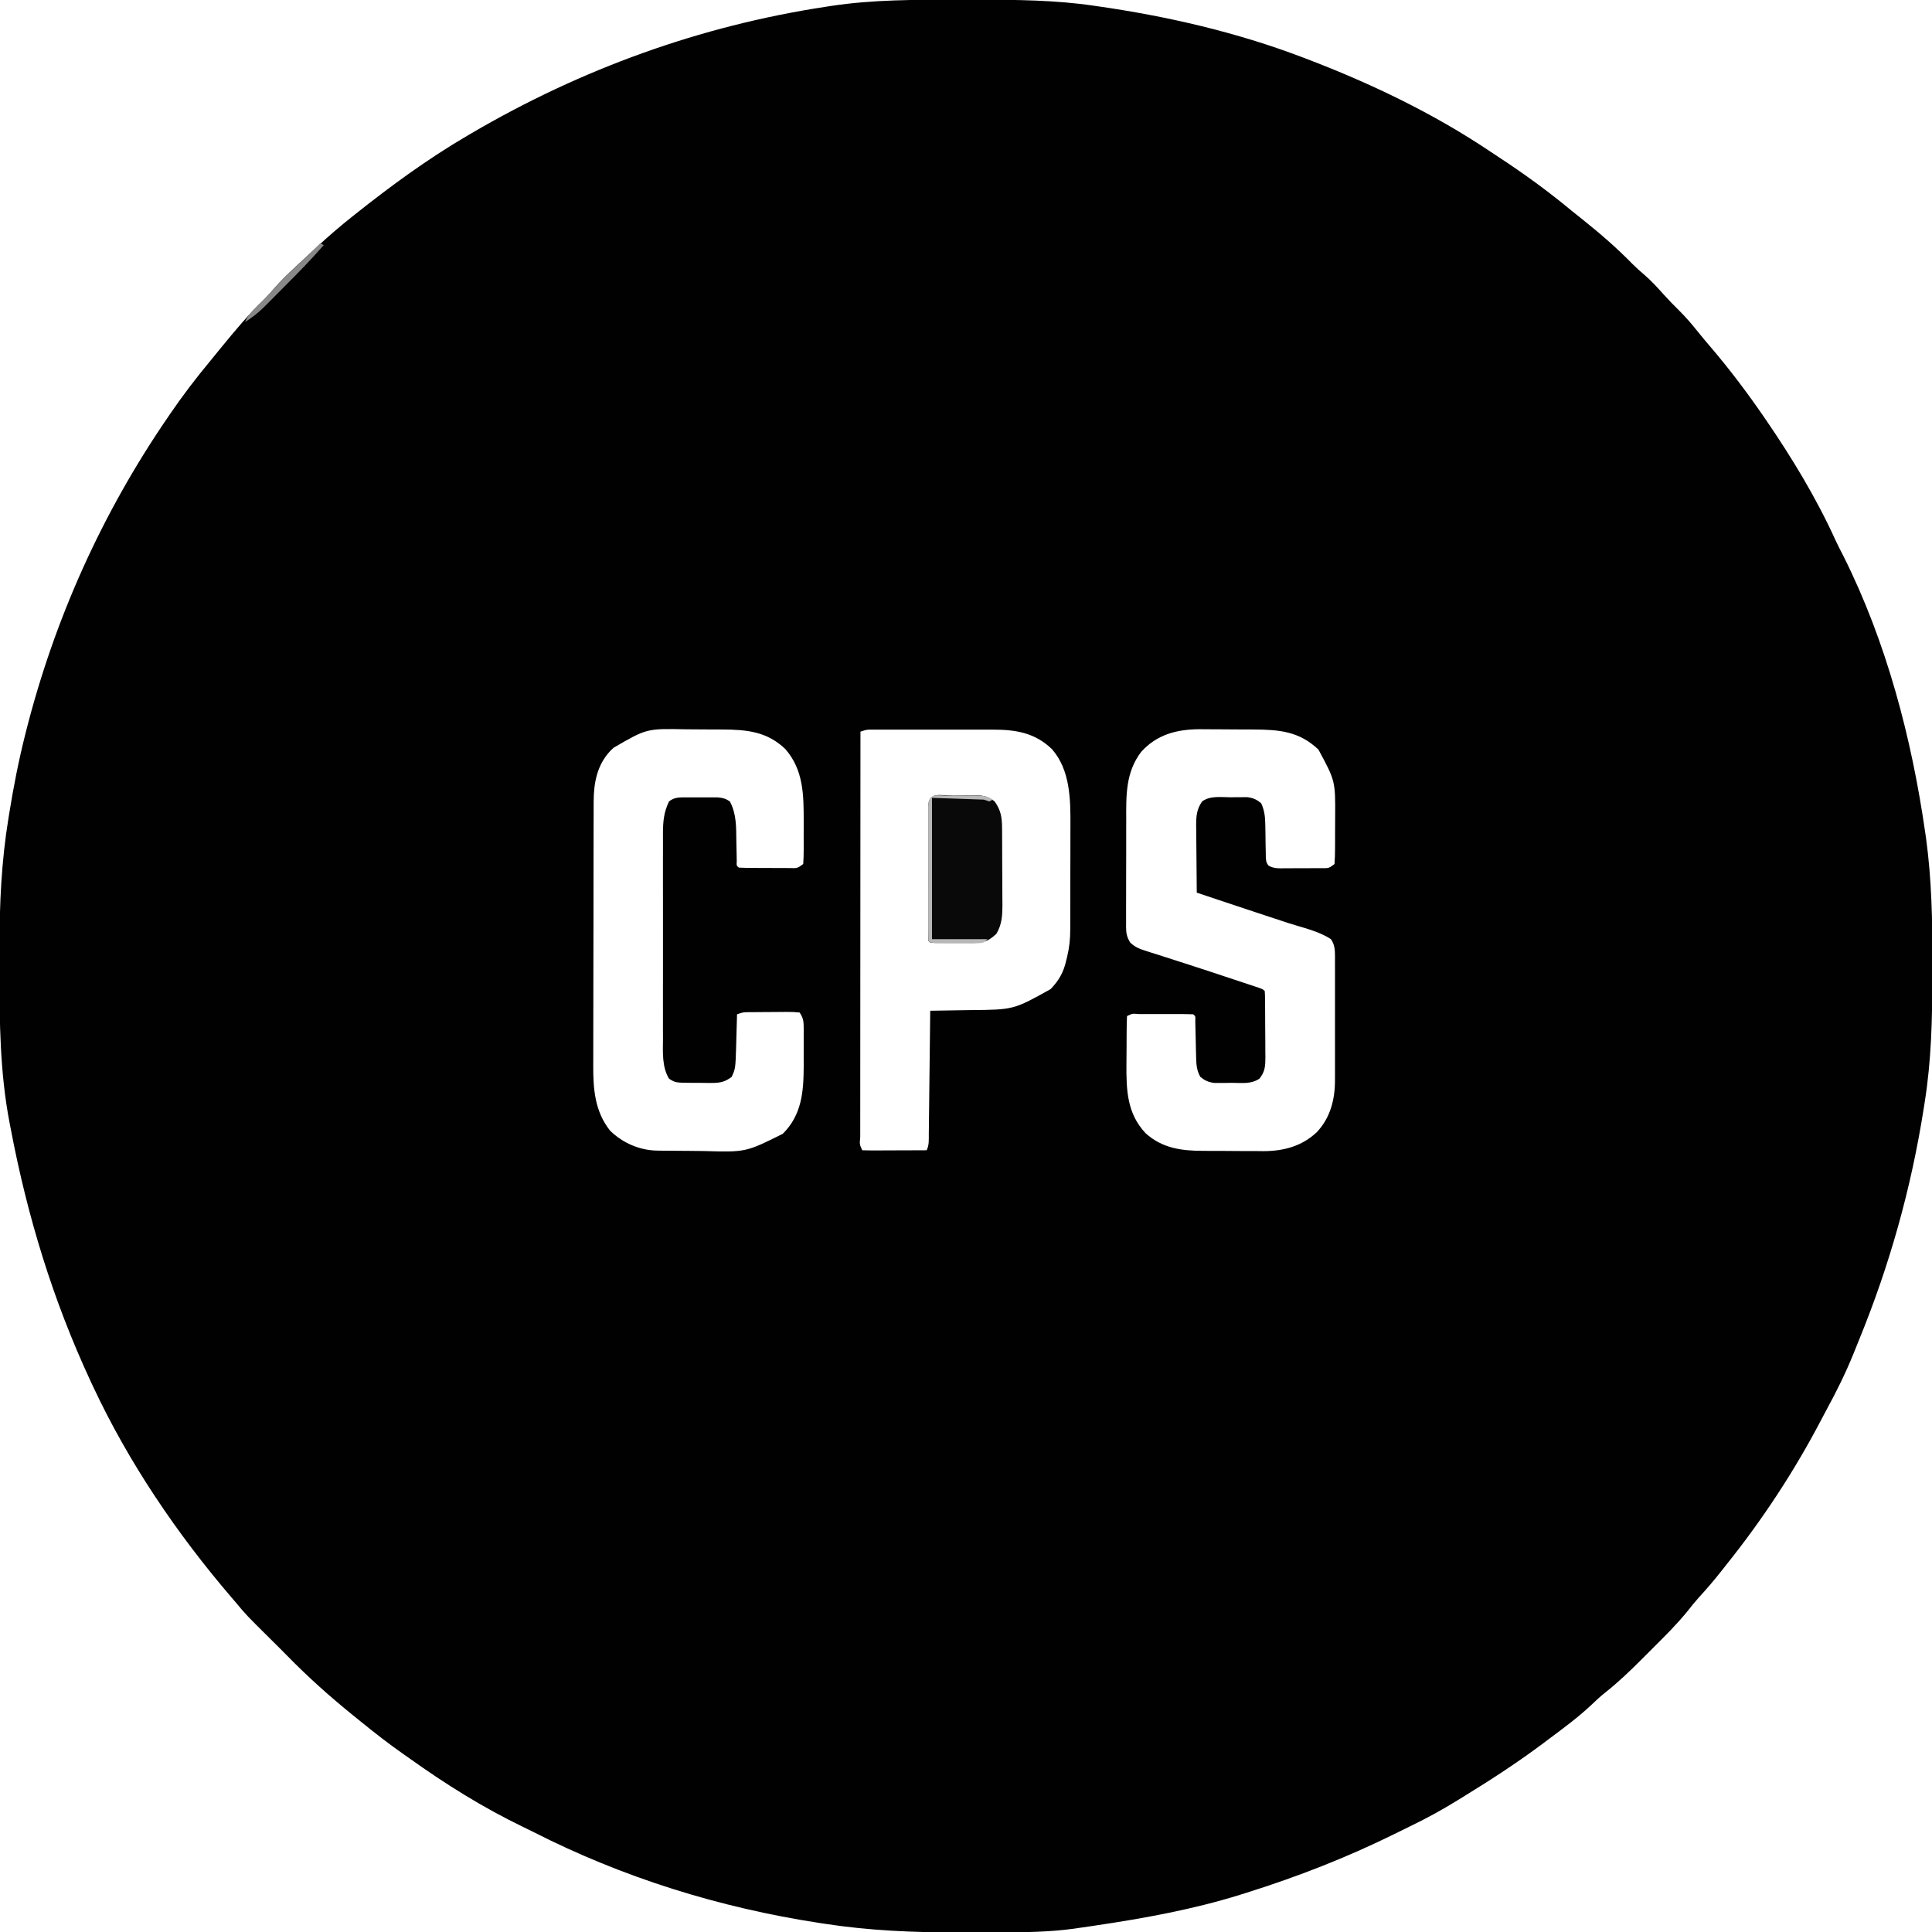 <?xml version="1.0" encoding="UTF-8"?>
<svg version="1.1" xmlns="http://www.w3.org/2000/svg" width="1080" height="1080">
<path d="M0 0 C3.685 0.006 7.37 0.002 11.055 -0.003 C32.915 -0.033 54.563 0.148 76.23 3.318 C77.377 3.482 77.377 3.482 78.547 3.65 C117.387 9.237 156.078 18.157 192.793 32.13 C193.415 32.366 194.037 32.602 194.677 32.845 C230.747 46.565 265.955 63.4 298.034 84.95 C299.648 86.033 301.273 87.1 302.898 88.166 C316.86 97.342 330.229 107.053 343.084 117.722 C345.336 119.578 347.625 121.387 349.918 123.193 C359.538 130.889 368.736 138.873 377.348 147.685 C379.428 149.765 381.541 151.68 383.793 153.568 C387.745 156.938 391.185 160.732 394.652 164.585 C397.483 167.726 400.384 170.744 403.418 173.693 C407.402 177.627 410.919 181.822 414.418 186.189 C416.502 188.77 418.626 191.302 420.781 193.822 C431.54 206.401 441.417 219.491 450.793 233.13 C451.23 233.766 451.667 234.401 452.117 235.056 C466.704 256.375 480.22 278.69 490.905 302.221 C492.286 305.191 493.795 308.093 495.293 311.005 C519.351 359.013 533.474 412.877 541.043 465.818 C541.269 467.36 541.269 467.36 541.5 468.934 C544.591 491.826 545.105 514.852 544.989 537.917 C544.978 540.629 544.978 543.34 544.979 546.052 C544.978 569.843 544.428 593.051 540.668 616.568 C540.513 617.56 540.357 618.551 540.197 619.573 C533.166 664.376 521.16 707.214 503.997 749.183 C502.897 751.876 501.81 754.575 500.727 757.275 C496.431 767.855 491.431 777.917 485.976 787.945 C484.89 789.952 483.823 791.967 482.766 793.99 C467.844 822.508 450.142 849.409 430.051 874.552 C428.905 875.989 427.771 877.434 426.637 878.88 C422.666 883.923 418.505 888.721 414.17 893.454 C412.01 895.886 410.004 898.378 408 900.939 C402.146 908.124 395.614 914.609 389.046 921.138 C386.922 923.252 384.808 925.376 382.695 927.501 C376.054 934.149 369.403 940.529 362.024 946.358 C359.248 948.563 356.725 950.926 354.168 953.38 C346.849 960.234 338.829 966.153 330.793 972.13 C329.53 973.079 328.267 974.029 327.004 974.978 C313.08 985.379 298.523 994.866 283.713 1003.951 C282.44 1004.733 281.169 1005.518 279.9 1006.306 C271.284 1011.653 262.509 1016.467 253.376 1020.875 C250.336 1022.352 247.309 1023.855 244.281 1025.357 C217.547 1038.54 190.216 1049.199 161.793 1058.13 C160.596 1058.508 159.398 1058.886 158.165 1059.275 C131.662 1067.526 104.58 1072.432 77.168 1076.505 C76.319 1076.633 75.471 1076.76 74.597 1076.892 C72.129 1077.259 69.661 1077.615 67.191 1077.966 C66.493 1078.07 65.796 1078.174 65.076 1078.281 C51.643 1080.136 38.018 1080.291 24.48 1080.298 C22.973 1080.302 21.465 1080.305 19.958 1080.308 C16.821 1080.314 13.685 1080.316 10.549 1080.316 C7.393 1080.316 4.236 1080.323 1.08 1080.336 C-24.457 1080.445 -49.491 1079.36 -74.77 1075.443 C-76.035 1075.25 -76.035 1075.25 -77.326 1075.053 C-133.007 1066.504 -187.05 1049.727 -237.274 1024.104 C-239.146 1023.161 -241.028 1022.247 -242.918 1021.341 C-265.098 1010.648 -286.196 997.451 -306.207 983.13 C-307.785 982.028 -307.785 982.028 -309.395 980.904 C-317.693 975.086 -325.65 968.918 -333.505 962.516 C-335.023 961.281 -336.546 960.053 -338.07 958.826 C-350.934 948.42 -363.088 937.54 -374.659 925.711 C-377.981 922.319 -381.357 918.982 -384.73 915.642 C-397.488 902.993 -397.488 902.993 -403.207 896.13 C-404.022 895.182 -404.836 894.233 -405.676 893.255 C-436.237 857.629 -463.308 817.709 -483.207 775.13 C-483.676 774.129 -484.145 773.127 -484.627 772.095 C-505.685 726.773 -519.893 680.165 -529.207 631.13 C-529.412 630.073 -529.618 629.015 -529.83 627.925 C-535.244 599.776 -535.545 571.368 -535.468 542.805 C-535.456 538.528 -535.463 534.25 -535.475 529.972 C-535.53 505.47 -534.415 481.599 -530.457 457.38 C-530.261 456.166 -530.261 456.166 -530.062 454.927 C-527.68 440.19 -524.853 425.612 -521.207 411.13 C-521.049 410.502 -520.891 409.874 -520.728 409.227 C-504.754 346.065 -478.1 286.856 -441.207 233.13 C-440.75 232.461 -440.293 231.791 -439.822 231.102 C-432.884 220.969 -425.51 211.322 -417.659 201.882 C-415.653 199.462 -413.683 197.013 -411.707 194.568 C-403.995 185.168 -396.212 175.752 -387.402 167.353 C-385.489 165.415 -383.731 163.432 -381.961 161.365 C-378.228 157.065 -374.194 153.183 -370.02 149.318 C-369.276 148.624 -368.532 147.931 -367.765 147.216 C-366.273 145.827 -364.779 144.439 -363.283 143.053 C-361.457 141.362 -359.638 139.666 -357.82 137.966 C-351.496 132.079 -344.972 126.506 -338.207 121.13 C-337.663 120.697 -337.119 120.264 -336.558 119.818 C-316.636 103.983 -296.183 89.005 -274.207 76.13 C-273.397 75.654 -272.587 75.177 -271.752 74.687 C-210.379 38.727 -143.802 14.567 -73.395 3.88 C-72.482 3.739 -71.57 3.599 -70.63 3.453 C-47.188 -0.103 -23.655 -0.037 0 0 Z M-192.207 418.13 C-192.782 418.678 -193.357 419.226 -193.949 419.791 C-201.408 427.638 -203.322 437.678 -203.347 448.187 C-203.35 448.874 -203.353 449.561 -203.356 450.268 C-203.365 452.557 -203.367 454.846 -203.368 457.135 C-203.373 458.781 -203.378 460.428 -203.383 462.074 C-203.396 466.539 -203.403 471.004 -203.407 475.47 C-203.41 478.263 -203.414 481.057 -203.419 483.851 C-203.432 492.604 -203.442 501.358 -203.446 510.111 C-203.45 520.193 -203.468 530.275 -203.497 540.356 C-203.519 548.164 -203.529 555.971 -203.53 563.779 C-203.531 568.435 -203.537 573.091 -203.555 577.747 C-203.571 582.132 -203.573 586.516 -203.565 590.901 C-203.564 592.502 -203.568 594.103 -203.578 595.704 C-203.655 608.897 -202.692 621.38 -194.207 632.13 C-187.144 639.044 -177.685 643.189 -167.834 643.323 C-166.759 643.339 -165.683 643.355 -164.575 643.372 C-159.633 643.417 -154.691 643.457 -149.749 643.48 C-147.155 643.497 -144.562 643.524 -141.969 643.562 C-118.313 644.243 -118.313 644.243 -97.645 633.943 C-86.959 623.328 -85.988 610.391 -85.931 596.058 C-85.933 594.306 -85.938 592.555 -85.946 590.803 C-85.957 588.108 -85.946 585.415 -85.934 582.72 C-85.935 581.003 -85.937 579.285 -85.941 577.568 C-85.937 576.765 -85.933 575.962 -85.929 575.134 C-85.962 571.277 -86.018 569.414 -88.207 566.13 C-90.738 565.851 -93.021 565.758 -95.551 565.802 C-96.276 565.804 -97.001 565.806 -97.747 565.808 C-99.281 565.815 -100.814 565.829 -102.347 565.849 C-104.698 565.88 -107.048 565.89 -109.398 565.896 C-110.887 565.905 -112.375 565.916 -113.863 565.927 C-114.921 565.934 -114.921 565.934 -116 565.94 C-119.729 565.945 -119.729 565.945 -123.207 567.13 C-123.237 568.348 -123.237 568.348 -123.267 569.59 C-123.363 573.291 -123.472 576.992 -123.582 580.693 C-123.613 581.97 -123.644 583.247 -123.676 584.562 C-124.078 597.474 -124.078 597.474 -126.207 602.13 C-129.931 604.923 -132.635 605.507 -137.242 605.494 C-138.381 605.493 -139.52 605.492 -140.693 605.492 C-142.464 605.468 -142.464 605.468 -144.27 605.443 C-146.046 605.448 -146.046 605.448 -147.857 605.453 C-157.617 605.392 -157.617 605.392 -161.207 603.13 C-165.273 596.49 -164.632 588.042 -164.595 580.568 C-164.599 579.22 -164.605 577.872 -164.611 576.524 C-164.625 572.887 -164.62 569.251 -164.61 565.615 C-164.602 561.796 -164.609 557.978 -164.614 554.159 C-164.62 547.75 -164.612 541.34 -164.598 534.931 C-164.582 527.536 -164.587 520.14 -164.604 512.745 C-164.617 506.378 -164.619 500.011 -164.611 493.644 C-164.607 489.848 -164.606 486.053 -164.616 482.258 C-164.625 478.69 -164.618 475.122 -164.601 471.554 C-164.595 469.63 -164.604 467.707 -164.614 465.783 C-164.566 459.196 -164.116 454.085 -161.207 448.13 C-158.189 445.665 -155.073 445.873 -151.27 445.865 C-150.127 445.862 -148.985 445.86 -147.809 445.857 C-146.62 445.865 -145.432 445.872 -144.207 445.88 C-142.424 445.869 -142.424 445.869 -140.605 445.857 C-139.463 445.86 -138.321 445.862 -137.145 445.865 C-136.102 445.867 -135.059 445.869 -133.984 445.872 C-131.155 446.135 -129.543 446.536 -127.207 448.13 C-123.416 455.271 -123.695 462.629 -123.582 470.568 C-123.531 473.108 -123.477 475.649 -123.418 478.189 C-123.4 479.306 -123.383 480.423 -123.365 481.573 C-123.494 484.064 -123.494 484.064 -122.207 485.13 C-119.709 485.244 -117.241 485.295 -114.742 485.298 C-113.994 485.302 -113.245 485.305 -112.474 485.308 C-110.888 485.313 -109.301 485.316 -107.715 485.316 C-105.283 485.318 -102.852 485.336 -100.42 485.355 C-98.882 485.358 -97.343 485.36 -95.805 485.361 C-95.074 485.368 -94.344 485.375 -93.592 485.383 C-89.444 485.497 -89.444 485.497 -86.207 483.13 C-86.007 480.412 -85.927 477.799 -85.941 475.08 C-85.939 474.27 -85.938 473.46 -85.936 472.626 C-85.934 470.903 -85.938 469.181 -85.946 467.458 C-85.957 464.866 -85.946 462.275 -85.934 459.683 C-85.919 444.846 -85.922 430.54 -96.25 418.81 C-106.453 409.022 -117.883 407.984 -131.371 407.927 C-132.975 407.919 -132.975 407.919 -134.611 407.91 C-136.868 407.901 -139.126 407.894 -141.383 407.89 C-144.8 407.88 -148.216 407.849 -151.633 407.818 C-173.718 407.352 -173.718 407.352 -192.207 418.13 Z M-54.207 409.13 C-54.23 438.796 -54.248 468.462 -54.258 498.128 C-54.259 501.626 -54.261 505.125 -54.262 508.624 C-54.262 509.32 -54.262 510.017 -54.263 510.735 C-54.267 522.028 -54.275 533.321 -54.284 544.614 C-54.294 556.193 -54.299 567.772 -54.301 579.352 C-54.302 585.859 -54.306 592.367 -54.313 598.874 C-54.32 604.991 -54.322 611.108 -54.32 617.226 C-54.32 619.478 -54.322 621.73 -54.326 623.983 C-54.331 627.043 -54.33 630.104 -54.327 633.165 C-54.33 634.068 -54.333 634.972 -54.336 635.903 C-54.719 639.831 -54.719 639.831 -53.207 643.13 C-50.541 643.219 -47.901 643.246 -45.234 643.228 C-44.437 643.227 -43.639 643.225 -42.817 643.224 C-40.26 643.218 -37.702 643.206 -35.145 643.193 C-33.415 643.188 -31.685 643.183 -29.955 643.179 C-25.706 643.168 -21.456 643.151 -17.207 643.13 C-15.73 640.177 -16.028 637.167 -16.002 633.927 C-15.992 633.185 -15.982 632.444 -15.972 631.68 C-15.94 629.223 -15.915 626.767 -15.891 624.31 C-15.87 622.609 -15.849 620.908 -15.828 619.207 C-15.772 614.725 -15.723 610.244 -15.675 605.762 C-15.625 601.191 -15.569 596.62 -15.514 592.048 C-15.406 583.076 -15.305 574.103 -15.207 565.13 C-13.454 565.108 -13.454 565.108 -11.666 565.086 C-7.263 565.028 -2.861 564.95 1.541 564.868 C3.434 564.835 5.327 564.807 7.22 564.784 C31.416 564.571 31.416 564.571 52.078 553.056 C56.769 548.178 59.313 543.699 60.793 537.13 C60.953 536.497 61.112 535.863 61.277 535.21 C62.545 529.965 63.086 525.097 63.068 519.712 C63.075 518.529 63.075 518.529 63.083 517.323 C63.097 514.744 63.096 512.166 63.094 509.587 C63.098 507.773 63.102 505.958 63.107 504.144 C63.114 500.349 63.114 496.554 63.109 492.759 C63.103 487.932 63.12 483.106 63.143 478.279 C63.158 474.533 63.159 470.786 63.155 467.039 C63.156 465.262 63.161 463.484 63.171 461.707 C63.245 446.965 63.081 430.584 52.82 418.88 C43.21 409.66 32.465 407.965 19.573 408.001 C18.795 407.999 18.016 407.997 17.214 407.996 C14.67 407.991 12.126 407.994 9.582 407.998 C7.805 407.997 6.027 407.996 4.25 407.995 C0.54 407.993 -3.17 407.995 -6.88 408 C-11.642 408.006 -16.404 408.002 -21.165 407.996 C-24.828 407.993 -28.491 407.994 -32.154 407.997 C-33.911 407.997 -35.668 407.996 -37.424 407.994 C-39.871 407.992 -42.317 407.995 -44.763 408.001 C-45.491 407.999 -46.22 407.997 -46.97 407.995 C-50.714 407.954 -50.714 407.954 -54.207 409.13 Z M102.723 420.423 C93.948 431.969 94.33 444.766 94.359 458.623 C94.355 460.501 94.349 462.379 94.343 464.257 C94.335 468.172 94.337 472.086 94.347 476.001 C94.358 481.015 94.338 486.028 94.309 491.042 C94.291 494.911 94.291 498.78 94.297 502.649 C94.297 504.498 94.291 506.347 94.278 508.196 C94.263 510.776 94.274 513.355 94.291 515.935 C94.282 516.694 94.272 517.454 94.262 518.236 C94.312 521.856 94.684 523.957 96.625 527.05 C99.385 529.699 102.212 530.732 105.793 531.822 C106.49 532.049 107.186 532.276 107.904 532.51 C110.196 533.253 112.494 533.972 114.793 534.693 C116.39 535.207 117.987 535.723 119.583 536.241 C122.928 537.324 126.275 538.399 129.624 539.469 C137.294 541.926 144.936 544.47 152.577 547.018 C154.959 547.811 157.344 548.598 159.729 549.385 C161.181 549.866 162.634 550.348 164.086 550.83 C164.754 551.049 165.422 551.268 166.11 551.494 C170.679 553.017 170.679 553.017 171.793 554.13 C171.901 555.485 171.942 556.845 171.954 558.204 C171.964 559.068 171.973 559.933 171.983 560.824 C171.987 561.766 171.992 562.707 171.996 563.677 C172.002 564.641 172.007 565.604 172.013 566.596 C172.023 568.641 172.029 570.685 172.033 572.73 C172.043 575.853 172.074 578.976 172.105 582.099 C172.112 584.083 172.117 586.068 172.121 588.052 C172.133 588.986 172.146 589.919 172.159 590.881 C172.142 595.764 172.062 599.218 168.793 603.13 C164.045 606.296 159 605.459 153.418 605.443 C152.281 605.459 151.144 605.475 149.973 605.492 C148.874 605.492 147.776 605.493 146.645 605.494 C145.642 605.497 144.64 605.5 143.608 605.503 C140.249 605.058 138.446 604.232 135.793 602.13 C133.603 598.286 133.507 594.7 133.414 590.333 C133.38 589.046 133.346 587.758 133.311 586.431 C133.283 585.081 133.257 583.731 133.23 582.38 C133.173 579.719 133.107 577.057 133.039 574.396 C133.015 573.218 132.991 572.04 132.967 570.827 C133.096 568.214 133.096 568.214 131.793 567.13 C129.138 567.029 126.51 566.991 123.855 566.998 C123.06 566.997 122.265 566.996 121.446 566.995 C119.761 566.994 118.076 566.996 116.392 567 C113.804 567.005 111.217 567 108.629 566.994 C106.996 566.994 105.363 566.996 103.73 566.998 C102.951 566.996 102.172 566.994 101.369 566.991 C97.785 566.672 97.785 566.672 94.793 568.13 C94.667 571.165 94.604 574.176 94.59 577.212 C94.584 578.137 94.578 579.062 94.573 580.014 C94.563 581.982 94.557 583.95 94.553 585.918 C94.543 588.892 94.512 591.866 94.48 594.839 C94.398 609.36 94.712 622.533 105.234 633.654 C114.556 642.036 125.28 643.443 137.305 643.466 C138.509 643.473 139.714 643.48 140.955 643.486 C143.499 643.497 146.043 643.501 148.588 643.501 C152.45 643.505 156.312 643.542 160.174 643.58 C162.655 643.585 165.136 643.589 167.617 643.591 C168.758 643.606 169.899 643.62 171.075 643.635 C182.35 643.572 192.4 640.933 200.793 633.13 C208.523 624.97 211.112 614.633 211.052 603.667 C211.055 602.862 211.059 602.058 211.062 601.229 C211.071 598.597 211.065 595.966 211.059 593.333 C211.06 591.494 211.062 589.654 211.064 587.814 C211.067 583.971 211.063 580.128 211.054 576.285 C211.042 571.36 211.049 566.435 211.061 561.51 C211.068 557.716 211.066 553.923 211.061 550.129 C211.059 548.313 211.061 546.497 211.066 544.68 C211.071 542.145 211.063 539.611 211.052 537.077 C211.056 536.327 211.06 535.578 211.064 534.806 C211.034 531.109 210.933 528.227 208.793 525.13 C201.865 520.526 192.664 518.643 184.793 516.068 C183.354 515.593 181.915 515.118 180.477 514.643 C177.468 513.649 174.459 512.657 171.45 511.667 C164.442 509.358 157.444 507.019 150.446 504.682 C146.915 503.504 143.383 502.327 139.852 501.15 C137.832 500.477 135.812 499.804 133.793 499.13 C133.717 492.832 133.664 486.533 133.628 480.234 C133.613 478.092 133.593 475.951 133.567 473.809 C133.53 470.726 133.513 467.643 133.5 464.56 C133.485 463.607 133.469 462.653 133.453 461.671 C133.452 456.442 133.687 452.566 136.793 448.13 C141.314 444.809 147.378 445.802 152.73 445.818 C154.358 445.794 154.358 445.794 156.018 445.769 C157.591 445.768 157.591 445.768 159.195 445.767 C160.149 445.764 161.103 445.761 162.086 445.758 C165.415 446.216 167.183 447.006 169.793 449.13 C171.713 453.269 172.05 456.993 172.102 461.517 C172.127 462.702 172.152 463.888 172.178 465.109 C172.213 467.593 172.244 470.078 172.271 472.562 C172.311 474.334 172.311 474.334 172.352 476.142 C172.372 477.758 172.372 477.758 172.392 479.406 C172.616 482.084 172.616 482.084 173.855 483.982 C176.845 485.754 179.86 485.538 183.234 485.494 C184.32 485.494 184.32 485.494 185.427 485.495 C186.954 485.493 188.481 485.483 190.009 485.467 C192.35 485.443 194.691 485.446 197.033 485.453 C198.517 485.447 200.001 485.44 201.484 485.431 C202.186 485.432 202.889 485.433 203.612 485.434 C207.651 485.483 207.651 485.483 210.793 483.13 C211.006 480.124 211.097 477.213 211.094 474.205 C211.1 472.857 211.1 472.857 211.107 471.482 C211.112 469.571 211.113 467.66 211.109 465.749 C211.106 462.867 211.129 459.987 211.154 457.105 C211.275 436.685 211.275 436.685 201.793 419.13 C190.995 408.892 179.798 407.987 165.496 407.927 C164.426 407.922 163.356 407.916 162.254 407.91 C159.998 407.901 157.742 407.894 155.486 407.89 C152.067 407.88 148.649 407.849 145.23 407.818 C143.027 407.811 140.824 407.806 138.621 407.802 C137.614 407.79 136.608 407.778 135.571 407.765 C122.73 407.804 111.552 410.644 102.723 420.423 Z " fill="#010101" transform="translate(535.207,-0.13)"/>
<path d="M0 0 C2.182 -0.01 4.363 -0.041 6.544 -0.072 C7.936 -0.079 9.328 -0.084 10.72 -0.088 C12.619 -0.102 12.619 -0.102 14.557 -0.116 C18.21 0.267 20.049 1.042 22.955 3.24 C26.413 8.058 27.076 12.072 27.116 17.907 C27.125 19.046 27.135 20.184 27.145 21.357 C27.149 22.583 27.153 23.809 27.158 25.072 C27.163 26.337 27.169 27.602 27.175 28.906 C27.184 31.583 27.191 34.26 27.195 36.938 C27.2 40.354 27.224 43.77 27.253 47.186 C27.276 50.46 27.278 53.735 27.283 57.01 C27.295 58.23 27.307 59.45 27.32 60.707 C27.304 66.977 27.137 71.764 23.955 77.24 C19.23 81.619 16.596 82.367 10.232 82.373 C9.571 82.374 8.911 82.375 8.23 82.376 C6.834 82.377 5.437 82.375 4.041 82.371 C1.897 82.365 -0.247 82.371 -2.391 82.377 C-3.746 82.376 -5.101 82.375 -6.456 82.373 C-7.694 82.372 -8.933 82.371 -10.21 82.37 C-13.045 82.24 -13.045 82.24 -14.045 81.24 C-14.146 78.751 -14.182 76.289 -14.175 73.799 C-14.177 73.02 -14.178 72.241 -14.18 71.439 C-14.185 68.852 -14.182 66.265 -14.178 63.678 C-14.179 61.888 -14.18 60.098 -14.181 58.308 C-14.183 54.552 -14.18 50.796 -14.176 47.04 C-14.17 42.214 -14.173 37.388 -14.179 32.563 C-14.183 28.865 -14.182 25.168 -14.179 21.471 C-14.179 19.691 -14.179 17.911 -14.182 16.131 C-14.184 13.648 -14.18 11.165 -14.175 8.682 C-14.177 7.939 -14.179 7.196 -14.181 6.43 C-14.143 -2.634 -7.418 0.02 0 0 Z " fill="#090909" transform="translate(533.045,444.76)"/>
<path d="M0 0 C1.083 0 1.083 0 2.188 0 C4.381 -0.002 6.573 -0.02 8.766 -0.039 C10.161 -0.042 11.556 -0.044 12.951 -0.045 C14.858 -0.051 14.858 -0.051 16.804 -0.057 C19.861 0.169 21.535 0.566 24.088 2.186 C23.428 2.516 22.768 2.846 22.088 3.186 C21.098 2.856 20.108 2.526 19.088 2.186 C9.518 1.856 -0.052 1.526 -9.912 1.186 C-9.912 27.256 -9.912 53.326 -9.912 80.186 C0.318 80.186 10.548 80.186 21.088 80.186 C19.088 82.186 19.088 82.186 16.123 82.428 C14.883 82.424 13.643 82.42 12.365 82.416 C11.705 82.416 11.044 82.415 10.363 82.415 C8.967 82.412 7.571 82.404 6.175 82.391 C4.03 82.373 1.887 82.371 -0.258 82.371 C-10.765 82.333 -10.765 82.333 -11.912 81.186 C-12.012 78.696 -12.048 76.234 -12.042 73.744 C-12.043 72.965 -12.045 72.186 -12.047 71.384 C-12.051 68.797 -12.048 66.21 -12.045 63.623 C-12.046 61.833 -12.047 60.043 -12.048 58.254 C-12.049 54.498 -12.047 50.741 -12.042 46.985 C-12.037 42.16 -12.04 37.334 -12.046 32.508 C-12.05 28.811 -12.049 25.113 -12.046 21.416 C-12.045 19.636 -12.046 17.856 -12.048 16.076 C-12.051 13.593 -12.047 11.11 -12.042 8.627 C-12.044 7.884 -12.046 7.141 -12.048 6.376 C-12.012 -2.149 -7.28 0.026 0 0 Z " fill="#B7B7B7" transform="translate(530.912,444.814)"/>
<path d="M0 0 C0.66 0.33 1.32 0.66 2 1 C-4.94 8.953 -12.278 16.464 -19.74 23.925 C-21.7 25.887 -23.652 27.857 -25.604 29.828 C-26.864 31.092 -28.125 32.355 -29.387 33.617 C-29.962 34.2 -30.537 34.782 -31.13 35.382 C-34.529 38.762 -37.921 41.475 -42 44 C-40.411 40.068 -37.837 37.67 -34.812 34.75 C-31.609 31.649 -28.572 28.542 -25.676 25.152 C-21.851 20.73 -17.667 16.775 -13.375 12.812 C-11.903 11.445 -10.432 10.076 -8.961 8.707 C-8.279 8.072 -7.596 7.438 -6.894 6.784 C-4.544 4.57 -2.262 2.302 0 0 Z " fill="#888888" transform="translate(179,136)"/>
</svg>
